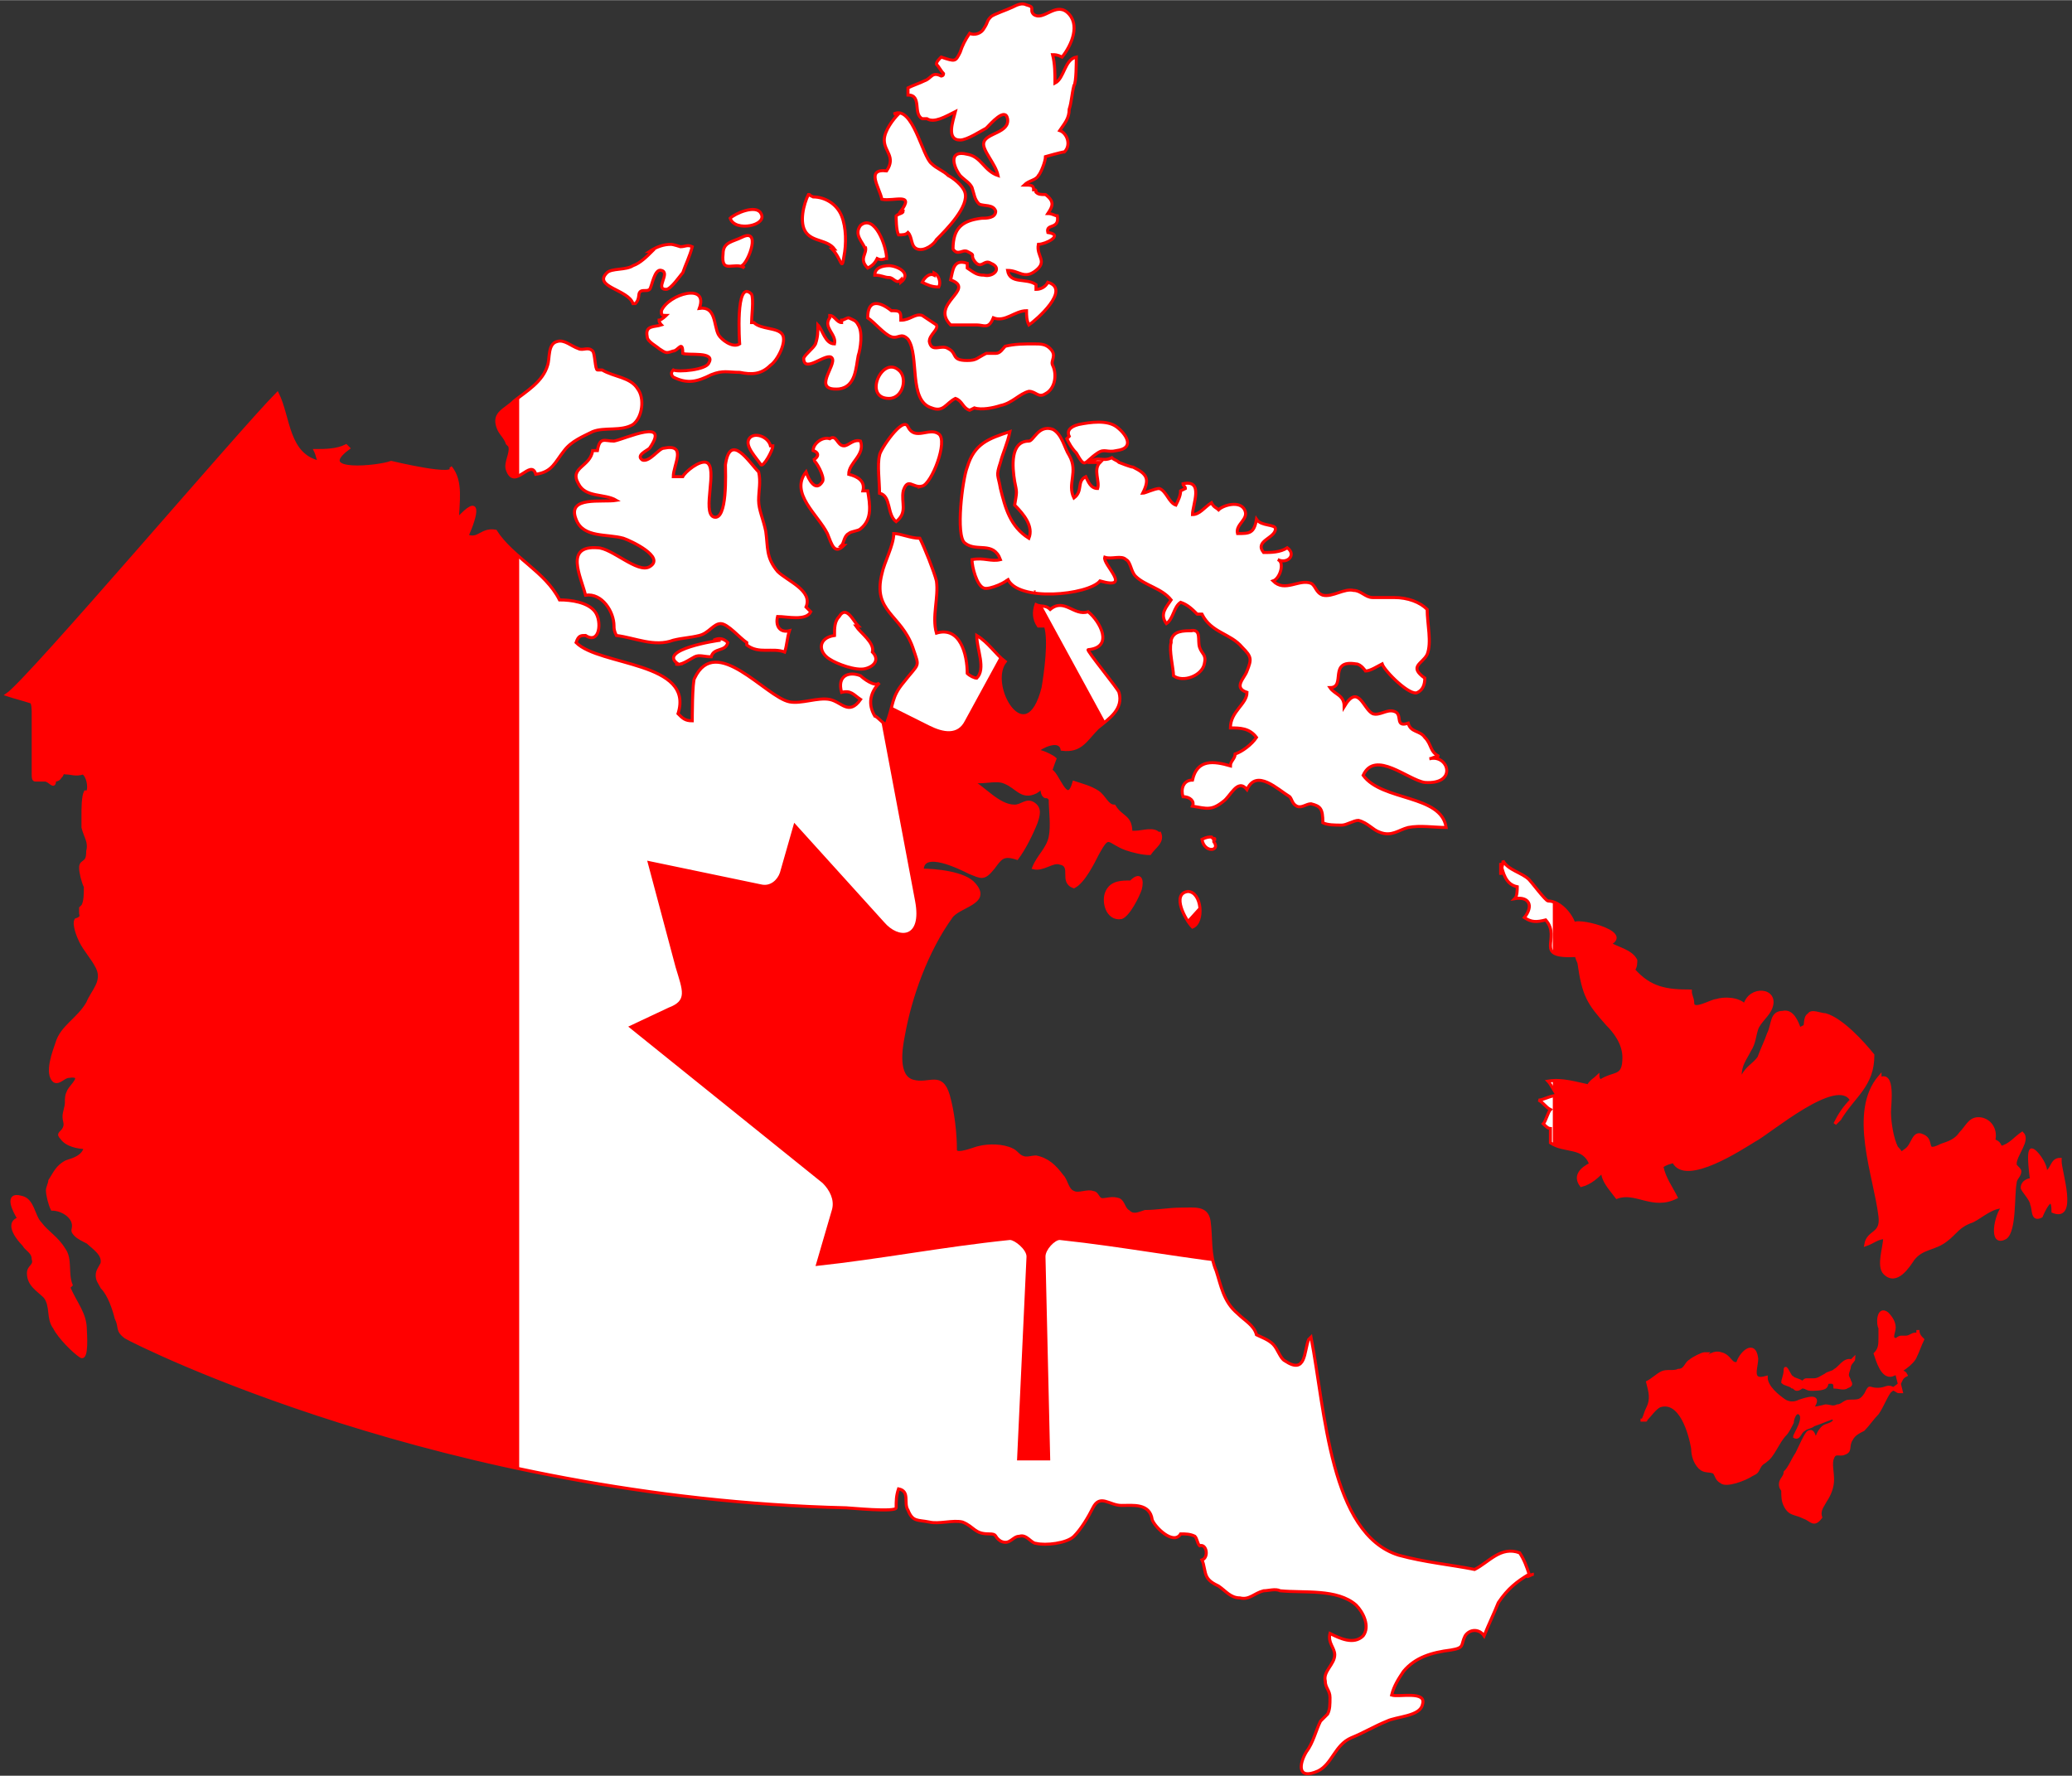<?xml version="1.0" encoding="UTF-8"?>
<!DOCTYPE svg PUBLIC "-//W3C//DTD SVG 1.1//EN" "http://www.w3.org/Graphics/SVG/1.1/DTD/svg11.dtd">
<!-- Creator: CorelDRAW X6 -->
<svg xmlns="http://www.w3.org/2000/svg" xml:space="preserve" width="875px" height="750px" version="1.1" style="shape-rendering:geometricPrecision; text-rendering:geometricPrecision; image-rendering:optimizeQuality; fill-rule:evenodd; clip-rule:evenodd"
viewBox="0 0 874 749"
 xmlns:xlink="http://www.w3.org/1999/xlink">
 <rect x="0" y="0" width="874" height="749" fill="#333333" stroke="none"/>
 <defs>
  <style type="text/css">
   <![CDATA[
    .str0 {stroke:red;stroke-width:1.281}
    .fil2 {fill:none;fill-rule:nonzero}
    .fil0 {fill:red;fill-rule:nonzero}
    .fil1 {fill:white;fill-rule:nonzero}
   ]]>
  </style>
   <clipPath id="id0" style="clip-rule:nonzero">
    <path d="M802 587c-2,0 -1,0 -3,-1 -3,-2 -3,0 -7,0 -4,0 -3,-2 -5,2 -2,3 -3,3 -7,3 -2,0 -3,2 -5,2 -2,1 -3,0 -5,0 0,0 -7,2 -5,0 3,-5 -3,-3 -6,-2 -2,1 -4,1 -6,0 -3,-2 -8,-6 -8,-10 -7,2 -4,-4 -4,-8 -1,-8 -7,-2 -8,2 -3,1 -3,-3 -7,-4 -3,-1 -5,1 -7,2 0,-1 1,-2 1,-2 0,0 -1,0 -1,0 -1,0 -5,2 -6,3 -2,1 -2,4 -5,4 -2,1 -5,0 -7,1 -2,1 -4,3 -6,4 1,4 2,7 0,11 -1,2 -1,3 -2,5 0,0 -1,0 -1,0 1,0 3,0 2,0 2,-2 4,-5 6,-6 9,-3 13,12 14,18 0,3 1,6 3,8 2,2 4,1 6,2 1,1 1,3 3,4 2,2 10,-1 13,-3 2,-1 2,-1 3,-3 1,-2 2,-2 3,-3 3,-2 5,-8 8,-11 1,-1 2,-3 3,-5 0,-1 1,-5 3,-4 3,2 -2,9 -2,10 2,1 2,-2 4,-3 1,-1 3,-1 4,-2 3,-1 5,-2 8,-3 0,0 1,1 1,1 -1,2 -4,2 -5,3 -2,2 -2,3 -3,5 -1,-1 -1,-4 -3,-3 -1,0 -4,7 -5,9 -2,3 -3,6 -5,8 0,2 -2,3 -2,5 0,2 1,2 1,3 0,2 0,4 1,6 2,4 4,3 8,5 3,1 4,4 7,0 -1,-3 1,-5 2,-7 2,-3 3,-6 3,-9 0,-3 -1,-7 0,-9 1,-3 3,-1 5,-2 3,-1 1,-3 3,-6 1,-2 3,-3 5,-4 2,-2 4,-5 6,-7 2,-3 3,-6 5,-9 1,-1 3,-2 4,-3 1,-2 1,-3 3,-4 -1,-2 -2,-1 -4,-1zm-26 -115c6,-10 14,-14 14,-27 -4,-5 -13,-15 -20,-17 -2,0 -6,-2 -7,0 -2,1 -1,5 -2,5 0,0 -2,1 -2,1 -1,-3 -3,-8 -7,-7 -5,0 -4,5 -6,9 -1,3 -3,7 -4,10 -2,3 -5,4 -7,8 0,0 -1,0 -1,0 0,-5 2,-7 4,-11 2,-3 2,-6 3,-9 1,-3 5,-6 6,-9 3,-8 -9,-9 -11,-1 -3,-3 -9,-3 -12,-2 -2,0 -10,5 -10,1 0,-2 -1,-3 -1,-5 -10,0 -17,-1 -24,-9 1,-1 1,-3 1,-4 -2,-4 -8,-5 -11,-7 10,-5 -16,-11 -15,-8 -1,-4 -6,-10 -11,-10 -1,0 -7,-8 -8,-9 -3,-3 -9,-4 -11,-8 0,2 -1,4 -1,6 0,-2 0,-3 0,-5 1,4 2,9 7,10 0,1 0,4 -1,5 6,-1 8,3 4,8 3,2 5,2 9,1 7,8 -6,16 13,15 0,1 1,3 1,3 2,14 4,17 12,26 3,3 7,8 7,14 0,9 -4,6 -10,10 -1,-1 -1,-2 -1,-2 -1,1 -3,2 -4,4 -5,-1 -11,-3 -17,-2 1,1 3,5 4,6 -3,0 -6,2 -8,2 2,1 3,3 5,4 -1,1 -2,5 -3,6 1,1 2,2 3,2 0,2 0,4 0,6 6,4 14,1 17,9 -4,2 -7,5 -4,9 4,-1 7,-4 9,-6 0,4 3,7 6,11 8,-3 15,5 25,0 -2,-4 -5,-8 -6,-13 1,-1 4,-2 5,-2 5,10 29,-6 34,-9 6,-3 35,-28 41,-17 -3,3 -5,6 -7,10zm-224 93c0,0 0,0 0,0 -2,5 -1,15 -10,9 -2,-1 -3,-5 -5,-7 -2,-2 -5,-3 -7,-4 -1,-4 -5,-6 -8,-9 -6,-5 -7,-12 -9,-18 -3,-7 -2,-14 -3,-21 -1,-6 -6,-5 -12,-5 -5,0 -10,1 -15,1 -3,1 -5,2 -7,0 -2,-1 -2,-4 -4,-5 -3,-1 -5,0 -7,0 -2,0 -2,-3 -4,-3 -2,-1 -6,1 -8,0 -3,-1 -3,-5 -5,-7 -3,-4 -6,-7 -11,-8 -2,0 -4,1 -6,0 -2,-1 -2,-2 -4,-3 -4,-2 -10,-2 -14,-1 -1,0 -10,4 -10,1 0,-7 -1,-16 -3,-23 -3,-10 -8,-4 -15,-6 -7,-2 -5,-14 -4,-19 3,-17 10,-36 20,-50 3,-5 17,-6 10,-14 -4,-5 -17,-6 -22,-6 0,-9 16,-1 20,1 5,2 6,3 10,-2 3,-4 4,-6 10,-4 3,-4 6,-10 8,-15 1,-3 2,-6 -1,-8 -3,-2 -5,1 -8,1 -7,0 -13,-8 -19,-11 4,2 11,-1 15,1 5,2 7,7 13,4 5,-3 6,-9 8,-14 -1,-1 -7,-4 -8,-3 2,-2 10,-6 11,-1 8,1 10,-4 15,-9 5,-4 11,-8 9,-15 0,-1 -14,-18 -13,-18 11,-1 5,-12 0,-16 -6,2 -10,-6 -16,-1 -2,-2 -4,-1 -6,-2 -1,3 -1,6 1,9 1,0 2,0 3,0 2,6 0,20 -1,26 -7,28 -24,-1 -16,-11 -4,-3 -7,-8 -12,-11 0,6 4,14 0,18 -1,0 -3,-1 -4,-2 0,-8 -3,-20 -13,-17 -2,-7 1,-15 0,-22 -1,-4 -5,-14 -7,-18 -4,0 -8,-2 -11,-2 0,5 -4,12 -5,17 -4,16 8,17 13,31 3,9 3,6 -4,15 -5,6 -4,9 -7,17 0,2 -4,-3 -5,-3 -3,-5 -2,-10 2,-14 -2,2 -7,-2 -8,-3 -5,-2 -10,0 -8,7 4,-1 5,1 8,3 -5,7 -8,1 -13,0 -5,-1 -12,2 -17,1 -10,-2 -31,-29 -40,-10 -1,1 -1,18 -1,18 -3,0 -4,-1 -6,-3 7,-22 -33,-20 -43,-30 1,-3 2,-3 4,-3 6,4 7,-6 4,-10 -3,-4 -10,-5 -15,-5 -6,-12 -20,-18 -27,-29 -6,-1 -7,4 -12,2 4,-9 6,-18 -4,-7 0,-7 2,-16 -3,-22 4,5 -25,-2 -25,-2 -5,2 -33,5 -18,-6 0,0 -1,-1 -1,-1 -4,2 -9,2 -13,2 1,2 1,4 2,5 -14,-3 -13,-19 -18,-29 -15,15 -105,121 -114,127 3,1 7,2 10,3 1,0 1,4 1,4 0,6 0,12 0,18 0,3 0,6 0,8 0,2 0,3 1,3 1,0 2,0 4,0 2,0 4,4 4,0 2,0 2,-1 3,-2 1,-2 0,-1 2,-1 2,0 4,1 7,0 2,1 3,6 2,8 0,0 0,0 -1,0 -1,2 -1,7 -1,10 0,1 0,3 0,5 1,4 3,6 2,10 0,1 0,3 -1,4 -1,1 -2,1 -2,3 0,2 1,6 2,8 0,3 0,6 -1,8 0,0 -1,1 -1,1 0,1 0,1 0,2 0,1 1,2 -2,3 -1,2 1,7 2,9 2,4 5,7 7,11 3,6 -2,10 -4,15 -4,7 -11,10 -13,17 -1,3 -5,13 -1,16 2,1 4,-2 6,-2 7,-1 1,4 0,6 -1,2 -1,3 -1,5 0,2 -1,4 -1,6 0,2 1,3 0,5 -1,2 -3,2 -1,4 2,3 7,4 10,4 -1,4 -5,5 -8,6 -4,2 -5,5 -7,8 0,1 -1,3 -1,4 0,2 1,6 2,8 4,0 9,3 9,7 0,2 -1,2 1,4 1,1 3,2 5,3 2,2 7,5 6,9 -1,2 -2,3 -2,5 0,2 1,3 2,5 3,3 5,9 6,13 2,4 0,5 4,8 5,3 135,68 304,72 1,0 21,2 21,0 0,-3 0,-5 1,-8 5,1 2,6 4,9 2,5 4,4 9,5 4,1 10,-1 14,0 5,2 5,5 11,5 4,0 2,1 5,3 4,2 5,-2 8,-2 3,-1 5,3 7,3 4,1 13,0 16,-3 3,-3 6,-8 8,-12 3,-6 7,-1 12,-1 5,0 12,-1 13,6 1,3 9,11 12,6 2,0 4,0 6,1 1,1 1,3 2,4 3,-1 4,5 1,6 1,2 1,5 2,7 1,2 3,3 5,4 3,2 5,5 9,5 4,1 6,-2 10,-3 2,0 5,-1 7,0 10,1 24,-1 32,6 3,3 6,9 3,13 -4,4 -10,1 -14,-1 -1,4 2,6 2,9 0,4 -5,7 -4,11 0,3 2,4 2,7 0,3 0,5 -1,7 -1,1 -2,2 -3,3 -2,4 -3,9 -6,13 -3,5 -4,12 5,8 6,-3 7,-11 14,-14 5,-2 10,-5 15,-7 4,-2 14,-2 15,-7 2,-6 -10,-3 -13,-4 1,-4 3,-7 5,-10 5,-6 12,-8 20,-9 6,-1 4,-2 6,-6 2,-3 6,-3 8,0 2,-5 4,-9 6,-14 4,-6 8,-9 13,-12 -1,-3 -2,-6 -4,-9 -8,-3 -13,4 -19,7 -10,-2 -21,-3 -32,-6 -29,-9 -31,-61 -37,-92zm92 100c1,0 2,-1 3,-1 -1,0 -2,1 -3,1zm109 -85l0 0c0,0 0,0 0,0 0,0 0,0 0,0l0 0zm28 -6l0 0c-3,-1 -5,3 -7,4 -1,1 -3,1 -4,2 -2,1 -3,2 -5,2 -1,0 -2,0 -3,0 -1,0 -1,1 -2,1 -1,-1 -3,-1 -4,-2 -1,0 -3,-6 -3,-3 0,2 -1,4 -1,5 1,1 3,1 4,2 1,0 1,1 2,1 1,0 2,-1 2,-1 2,0 2,1 4,1 1,0 5,0 6,-1 1,-1 0,-2 2,-2 1,0 2,0 2,2 1,0 4,1 5,0 3,-1 1,-2 1,-3 -1,-2 -1,-2 0,-5 0,-2 2,-3 2,-4zm28 -11l0 0c-2,-1 -3,1 -5,1 -1,0 -2,0 -2,0 -1,0 -2,1 -2,1 -3,0 -1,-3 -1,-5 0,-2 -1,-4 -3,-6 -4,-3 -4,5 -3,6 0,1 0,3 0,4 0,3 0,5 -2,7 1,3 3,10 7,9 3,-1 9,-5 10,-8 1,-2 2,-5 3,-7 -1,-1 -2,-2 -2,-4zm41 -72l0 0c0,-4 6,-10 3,-13 -3,2 -5,5 -9,6 -1,-2 -1,-2 -3,-3 1,-4 -1,-8 -5,-9 -5,-1 -6,3 -9,6 -2,3 -5,4 -8,5 -8,4 -3,-2 -8,-4 -4,-2 -4,4 -7,6 -3,2 -1,2 -4,-1 -2,-4 -3,-11 -3,-15 0,-3 2,-17 -4,-14l0 -1c-13,15 -2,42 0,59 1,8 -5,6 -6,12 3,-1 5,-3 8,-3 0,4 -3,12 0,15 5,5 10,-3 12,-6 4,-5 9,-4 14,-8 4,-3 5,-6 11,-8 4,-2 8,-6 13,-6 -3,3 -6,17 1,13 4,-3 3,-18 4,-23 0,-2 2,-3 2,-5 0,-1 -3,-3 -3,-4zm19 -2l0 0c-4,0 -3,5 -7,6 3,-1 -3,-10 -5,-10 -2,0 0,13 0,13 0,-1 -4,0 -4,3 0,1 4,5 4,7 1,2 0,7 4,5 0,0 5,-12 5,-2 10,4 3,-17 3,-21zm-839 53l0 0c-2,-5 0,-11 -3,-15 -3,-5 -7,-7 -10,-11 -3,-3 -3,-10 -8,-11 -7,-2 -3,6 -1,9 -6,2 0,9 2,11 1,2 4,3 4,6 1,3 -2,3 -2,6 0,5 4,7 7,10 3,4 1,9 4,13 2,4 8,10 11,12 3,2 2,-10 2,-11 0,-7 -4,-11 -7,-18zm471 -336l0 0c0,0 0,0 0,0 0,0 0,0 0,0zm-37 -11l0 0c-3,3 0,8 -1,11 -3,0 -4,-3 -5,-5 -4,2 -1,6 -5,9 -3,-6 2,-11 -2,-18 -2,-3 -3,-9 -7,-11 -6,-2 -8,5 -10,5 -8,0 -7,11 -6,17 1,5 1,4 0,10 4,4 8,9 6,14 -8,-5 -10,-13 -12,-21 -1,-6 -2,-5 0,-11 1,-4 3,-8 4,-13 -9,3 -15,5 -18,15 -2,5 -5,29 -1,32 5,4 12,-1 15,7 -4,1 -7,-1 -12,0 0,3 2,11 5,12 2,1 11,-3 10,-4 4,10 34,7 39,1 14,4 1,-7 2,-10 3,1 7,-1 9,1 2,1 2,5 4,7 4,4 11,5 15,10 -2,3 -5,6 -2,10 3,-2 3,-7 6,-9 3,1 5,3 7,5 1,0 2,0 2,0 4,8 12,8 17,14 4,4 4,5 2,10 -1,3 -6,7 0,9 0,5 -7,8 -7,15 4,0 8,0 11,4 -2,3 -6,6 -9,7 0,2 -2,3 -2,5 -7,-2 -14,-3 -16,6 -4,0 -5,4 -4,7 3,0 5,2 4,4 6,1 8,2 13,-2 3,-2 6,-10 10,-5 4,-9 13,0 18,3 1,1 1,3 3,4 2,1 4,-1 6,-1 4,1 5,2 5,8 2,1 5,1 8,1 2,0 5,-2 7,-2 4,1 6,4 9,5 5,2 8,-1 12,-2 5,-1 11,0 16,0 -2,-14 -27,-11 -35,-22 5,-11 19,2 26,3 14,1 10,-12 2,-10 1,0 2,-1 4,-1 -4,-2 -3,-5 -6,-8 -2,-3 -6,-2 -7,-6 -6,2 -2,-4 -6,-5 -3,-1 -6,2 -9,1 -4,-2 -6,-13 -12,-3 0,-5 -4,-5 -6,-8 7,0 -1,-12 11,-10 2,0 4,3 4,3 2,0 5,-2 7,-3 1,3 12,14 15,12 2,-1 3,-3 3,-6 -7,-5 -1,-6 1,-10 2,-5 0,-13 0,-19 -3,-3 -8,-5 -14,-5 -3,0 -6,0 -9,0 -3,0 -5,-3 -8,-3 -4,-1 -9,3 -13,2 -3,-1 -3,-4 -5,-5 -5,-2 -11,4 -16,-1 3,-1 5,-8 2,-9 4,2 8,-2 4,-5 -3,2 -7,2 -10,2 -4,-5 5,-6 5,-10 0,-2 -6,-1 -8,-4 -1,6 -3,6 -8,6 -1,-4 5,-6 3,-10 -2,-4 -9,-2 -11,0 -1,-1 -2,-1 -3,-3 -3,2 -5,5 -8,5 0,-4 5,-15 -4,-13 0,1 1,1 1,2 0,0 -2,1 -2,1 0,2 -1,4 -2,6 -3,-1 -4,-6 -7,-7 -2,0 -6,2 -7,2 3,-6 2,-8 -4,-11 -1,0 -6,-2 -6,-2 -1,-1 -2,-1 -3,-2 -4,2 -6,-1 -9,2zm-124 61l0 0c3,-7 -8,-11 -12,-15 -5,-6 -4,-10 -5,-17 -1,-5 -3,-9 -3,-13 0,-4 1,-8 0,-12 -4,-4 -12,-17 -14,-3 0,3 1,24 -5,22 -5,-2 2,-21 -3,-23 -3,-1 -9,4 -10,6 -1,0 -3,0 -4,0 0,0 0,0 0,0 0,-5 6,-14 -4,-12 -2,0 -6,6 -9,5 -3,-2 2,-4 3,-5 9,-13 -10,-4 -15,-3 -4,0 -6,-2 -7,4 -1,0 -1,0 -2,0 -1,7 -10,7 -6,14 3,6 11,4 16,7 -6,1 -21,-2 -17,8 3,8 13,6 20,8 3,1 18,8 11,12 -5,3 -16,-8 -22,-8 -14,-1 -7,12 -5,20 7,-1 12,7 12,13 0,1 0,2 1,4 8,1 16,5 24,2 4,-1 7,-1 11,-2 4,-1 6,-5 9,-5 3,0 8,6 11,8 0,0 0,1 0,1 5,4 11,1 16,3 1,-3 1,-6 2,-9 -4,1 -6,-2 -5,-6 4,0 12,2 14,-2zm-125 -68l0 0c1,3 -2,7 -1,10 3,9 10,-5 12,2 7,-1 8,-5 12,-10 3,-4 8,-6 12,-8 5,-2 12,0 17,-3 4,-3 5,-11 2,-15 -3,-5 -10,-5 -15,-8 -1,0 -1,0 -2,0 -1,0 -1,-7 -2,-8 -2,-2 -4,0 -6,-1 -3,-1 -6,-4 -9,-3 -4,1 -3,7 -4,10 -2,7 -9,11 -14,15 -4,4 -9,5 -7,11 1,3 3,4 4,7zm147 76l0 0c-2,-2 -5,-9 -8,-4 -2,2 -2,5 -2,8 -7,1 -7,7 -2,10 3,2 11,5 15,4 4,-1 6,-4 3,-7 1,-4 -5,-8 -7,-11zm-77 16l0 0c2,1 6,-2 8,-3 2,-1 4,0 7,0 1,-4 6,-2 7,-6 -2,-2 -4,-2 -6,-1l3 0c-1,0 -27,4 -18,10zm70 -50l0 0c1,-1 1,-4 3,-5 1,-1 4,-1 5,-2 5,-4 4,-10 3,-16 -1,0 -1,0 -2,0 1,-4 -2,-6 -6,-7 0,-5 7,-8 5,-14 -3,-1 -5,2 -7,2 -3,0 -3,-5 -6,-3 -3,-1 -7,2 -7,5 3,1 2,3 0,4 1,0 5,7 4,9 -3,5 -6,-1 -7,-4 -7,9 5,18 9,26 2,5 3,9 7,5zm-30 -42l0 0c-1,-4 -7,-6 -9,-3 -2,3 3,8 5,11 1,1 5,-6 5,-8zm64 17l0 0c4,-1 11,-19 7,-22 -4,-3 -10,3 -13,-3 -2,-5 -12,10 -12,12 -1,4 0,11 0,16 5,1 3,9 7,12 5,-4 2,-8 3,-13 2,-6 4,-1 8,-2zm2 -155l0 0c3,2 8,-1 12,-3 -1,4 -4,12 2,12 3,0 9,-4 11,-5 2,-2 8,-9 9,-4 1,6 -9,6 -10,10 -1,3 5,9 6,14 -6,-2 -7,-8 -13,-9 -8,-2 -6,5 -3,9 2,2 4,3 5,5 1,3 1,5 3,7 2,1 6,0 7,3 0,3 -4,3 -6,3 -8,1 -12,4 -12,13 2,3 4,0 6,1 4,2 1,1 3,4 3,4 4,-1 7,1 5,2 1,6 -3,5 -3,0 -4,-1 -7,-3 0,-1 0,-1 0,-2 -6,-2 -6,3 -7,7 11,4 -9,10 0,19 4,0 8,0 11,0 3,0 5,2 7,-3 5,2 9,-3 14,-3 0,2 0,4 1,6 3,-2 18,-15 8,-18 -1,2 -3,3 -5,3 0,-1 0,-1 0,-2 -4,-3 -11,0 -12,-6 5,0 7,4 12,0 5,-4 0,-6 1,-11 3,0 11,-4 4,-5 -1,-4 5,-1 4,-7 -1,0 -2,-1 -4,-1 2,-3 3,-5 -1,-8 -2,0 -3,0 -4,-1 0,-1 0,-1 -1,-1 0,-2 -1,-2 -4,-2 2,-2 5,-2 6,-4 1,-1 3,-6 3,-8 0,0 7,-2 8,-2 3,-3 1,-8 -2,-9 2,-3 4,-5 4,-9 1,-3 1,-6 2,-10 0,0 0,0 0,0 1,-1 1,-10 1,-12 -5,1 -5,9 -9,11 0,-4 0,-8 -1,-12 1,0 2,0 4,1 4,-5 8,-14 2,-19 -5,-4 -10,4 -14,1 -2,-2 1,-3 -3,-4 -2,-1 -4,0 -6,1 -2,1 -8,3 -9,4 -2,2 -1,2 -3,5 -1,2 -4,3 -6,2 -2,3 -3,5 -4,8 -2,4 -2,4 -8,2 -1,1 -2,2 -2,3 1,1 2,3 3,4 0,1 -1,1 -1,1 -4,-2 -4,1 -7,2 -2,1 -5,2 -7,3 0,1 0,2 0,3 6,0 2,8 6,10zm-10 39l0 0c0,1 -2,1 -3,2 0,1 0,6 1,8 2,0 3,0 4,-1 2,2 1,6 4,7 3,1 7,-2 8,-4 4,-4 14,-14 12,-20 -1,-3 -5,-6 -7,-7 -2,-2 -5,-3 -7,-5 -4,-3 -8,-25 -16,-21l2 0c-2,2 -6,7 -6,11 0,5 5,7 1,13 -9,-1 -3,7 -2,12 5,1 14,-3 8,5zm30 83l0 0c3,1 8,0 11,-1 5,-1 8,-5 12,-6 3,0 4,3 7,1 4,-2 5,-8 3,-12 -1,-2 2,-4 -1,-7 -2,-2 -4,-2 -7,-2 -4,0 -8,0 -12,1 -1,1 -2,3 -4,3 -1,0 -3,0 -4,0 -4,2 -4,3 -8,3 -7,0 -4,-3 -8,-5 -3,-2 -7,2 -8,-3 0,-3 4,-5 3,-7 0,0 -6,-4 -6,-4 -3,-1 -5,2 -9,2 0,-3 0,-4 -3,-4l-1 0c-5,-4 -10,-5 -10,3 3,2 7,7 10,8 3,1 4,-2 7,1 5,7 0,26 10,29 5,2 6,-2 10,-4 3,1 3,4 6,5zm-143 -44l0 0c2,-2 1,-4 2,-5 1,-1 3,0 4,-1 1,-1 2,-9 5,-8 4,1 -3,8 2,8 2,0 6,-6 7,-7 1,-3 3,-7 4,-11 -2,-1 -3,0 -5,0 0,0 -3,-1 -4,-1 -3,0 -6,1 -9,3l1 0c-2,2 -5,5 -8,6 -3,2 -9,1 -11,3 -6,6 9,7 11,13zm11 4l0 0c0,1 1,1 2,1 0,0 -2,2 -3,2 0,1 1,2 1,2 -3,1 -7,0 -6,5 0,2 4,4 5,5 3,2 3,2 6,1 2,0 4,-5 4,1 2,1 14,-1 11,4 -1,3 -13,4 -15,3 -1,1 -1,2 0,3 6,3 10,2 16,-1 5,-2 7,-1 12,-1 5,1 9,1 13,-3 3,-2 7,-10 5,-13 -2,-3 -9,-2 -12,-5 0,0 -1,0 -1,0 0,-2 1,-10 0,-12 -7,-7 -5,21 -5,21 -3,2 -8,-2 -9,-4 -2,-4 -1,-12 -8,-11 4,-11 -13,-6 -16,1zm34 -20l0 0c3,-2 8,-16 0,-12l0 0c-4,2 -8,2 -8,7 -1,9 5,3 9,6zm8 -22l0 0c-2,-4 -11,0 -13,2 2,6 16,3 13,-2zm129 95l0 0c1,2 2,4 4,6 4,7 3,4 9,0 3,-2 4,0 8,-1 8,-1 4,-7 0,-10 -4,-3 -11,-2 -16,-1 -4,1 -5,3 -4,5zm-99 -80l0 0c4,4 4,10 5,3 1,-5 1,-12 -1,-17 -2,-5 -7,-8 -12,-8l-2 -1c0,0 1,0 0,0 -2,4 -4,12 -1,16 3,4 9,3 12,7zm14 -1l0 0c1,3 -3,5 1,9 2,-1 3,-2 4,-4 2,1 3,0 4,0 0,-5 -5,-19 -11,-14l0 0c-3,4 1,7 2,10zm15 15l0 0c5,-4 -2,-7 -5,-7 -3,0 -6,1 -6,4 3,0 4,1 6,1 2,0 3,3 5,1zm14 -4l0 0 0 1c-2,-1 -4,1 -5,3 2,1 4,2 7,2 1,-2 0,-5 -2,-6zm-39 21l0 0c-2,0 -3,-3 -5,-3l0 1c-3,4 3,7 2,11 -4,0 -5,-6 -7,-8 0,3 0,5 -1,8 -1,2 -4,4 -5,6 0,7 10,-3 12,0 2,3 -9,14 3,13 7,-1 7,-9 8,-14 1,-3 2,-10 0,-13 -1,-2 -2,-2 -4,-3 -1,0 -2,1 -3,1zm20 32l0 0c6,0 8,-9 4,-12 -7,-6 -15,12 -4,12zm119 103l0 0c-1,3 1,11 1,14 4,3 12,0 13,-5 1,-4 -1,-4 -2,-7 -1,-3 1,-8 -4,-7l1 0c-4,0 -8,0 -9,4zm-5 81l0 0c-2,-3 -7,-1 -10,-1 -1,0 -1,0 -2,0 0,-7 -4,-6 -7,-11 -3,0 -4,-4 -7,-6 -3,-2 -7,-3 -10,-4 -3,11 -7,-5 -10,-5 -3,0 -5,10 -2,11 1,0 1,0 2,1 0,5 1,11 0,16 -1,5 -5,8 -7,13 4,1 8,-3 11,-2 6,1 0,8 6,10 4,-2 8,-10 10,-14 5,-9 4,-5 12,-2 3,1 7,2 10,2 2,-3 6,-5 4,-9zm-22 24l0 0c-2,4 0,12 6,11 3,-1 7,-9 8,-12 1,-4 0,-7 -4,-3l0 0c-4,0 -8,0 -10,4zm34 0l0 0c-7,1 -1,12 2,15 5,-2 4,-15 -2,-15zm11 -22l0 0c0,0 -1,-1 -1,-1l0 0c-1,0 -2,0 -4,1 1,6 8,5 5,1 0,0 0,-1 0,-1l1 0c0,0 -1,0 -1,-1z"/>
   </clipPath>
 </defs>
 <g id="Layer_x0020_1">
  <g>
  </g>
  <g style="clip-path:url(#id0)">
   <g>
    <g id="_396255912">
     <g>
      <polygon class="fil0" points="1,851 874,851 874,1 1,1 "/>
      <polygon class="fil1" points="219,1 655,1 655,851 219,851 "/>
     </g>
     <path class="fil0" d="M437 249l-30 55c-3,6 -9,5 -15,2l-22 -11 16 85c3,16 -7,16 -13,9l-38 -42 -6 21c-1,3 -4,6 -8,5l-48 -10 12 45c3,10 5,14 -3,17l-17 8 82 66c3,3 5,7 4,11l-7 24c28,-3 53,-8 82,-11 2,0 7,4 7,7l-4 86 14 0 -2 -86c0,-3 4,-7 6,-7 28,3 53,8 82,11l-7 -24c-1,-4 0,-9 4,-11l82 -66 -17 -8c-7,-3 -5,-7 -3,-17l12 -45 -48 10c-5,1 -8,-2 -8,-5l-6 -21 -38 42c-5,7 -16,7 -13,-9l16 -85 -22 11c-6,3 -12,4 -15,-2l-30 -55z"/>
    </g>
   </g>
  </g>
  <path class="fil2 str0" d="M802 587c-2,0 -1,0 -3,-1 -3,-2 -3,0 -7,0 -4,0 -3,-2 -5,2 -2,3 -3,3 -7,3 -2,0 -3,2 -5,2 -2,1 -3,0 -5,0 0,0 -7,2 -5,0 3,-5 -3,-3 -6,-2 -2,1 -4,1 -6,0 -3,-2 -8,-6 -8,-10 -7,2 -4,-4 -4,-8 -1,-8 -7,-2 -8,2 -3,1 -3,-3 -7,-4 -3,-1 -5,1 -7,2 0,-1 1,-2 1,-2 0,0 -1,0 -1,0 -1,0 -5,2 -6,3 -2,1 -2,4 -5,4 -2,1 -5,0 -7,1 -2,1 -4,3 -6,4 1,4 2,7 0,11 -1,2 -1,3 -2,5 0,0 -1,0 -1,0 1,0 3,0 2,0 2,-2 4,-5 6,-6 9,-3 13,12 14,18 0,3 1,6 3,8 2,2 4,1 6,2 1,1 1,3 3,4 2,2 10,-1 13,-3 2,-1 2,-1 3,-3 1,-2 2,-2 3,-3 3,-2 5,-8 8,-11 1,-1 2,-3 3,-5 0,-1 1,-5 3,-4 3,2 -2,9 -2,10 2,1 2,-2 4,-3 1,-1 3,-1 4,-2 3,-1 5,-2 8,-3 0,0 1,1 1,1 -1,2 -4,2 -5,3 -2,2 -2,3 -3,5 -1,-1 -1,-4 -3,-3 -1,0 -4,7 -5,9 -2,3 -3,6 -5,8 0,2 -2,3 -2,5 0,2 1,2 1,3 0,2 0,4 1,6 2,4 4,3 8,5 3,1 4,4 7,0 -1,-3 1,-5 2,-7 2,-3 3,-6 3,-9 0,-3 -1,-7 0,-9 1,-3 3,-1 5,-2 3,-1 1,-3 3,-6 1,-2 3,-3 5,-4 2,-2 4,-5 6,-7 2,-3 3,-6 5,-9 1,-1 3,-2 4,-3 1,-2 1,-3 3,-4 -1,-2 -2,-1 -4,-1zm-26 -115c6,-10 14,-14 14,-27 -4,-5 -13,-15 -20,-17 -2,0 -6,-2 -7,0 -2,1 -1,5 -2,5 0,0 -2,1 -2,1 -1,-3 -3,-8 -7,-7 -5,0 -4,5 -6,9 -1,3 -3,7 -4,10 -2,3 -5,4 -7,8 0,0 -1,0 -1,0 0,-5 2,-7 4,-11 2,-3 2,-6 3,-9 1,-3 5,-6 6,-9 3,-8 -9,-9 -11,-1 -3,-3 -9,-3 -12,-2 -2,0 -10,5 -10,1 0,-2 -1,-3 -1,-5 -10,0 -17,-1 -24,-9 1,-1 1,-3 1,-4 -2,-4 -8,-5 -11,-7 10,-5 -16,-11 -15,-8 -1,-4 -6,-10 -11,-10 -1,0 -7,-8 -8,-9 -3,-3 -9,-4 -11,-8 0,2 -1,4 -1,6 0,-2 0,-3 0,-5 1,4 2,9 7,10 0,1 0,4 -1,5 6,-1 8,3 4,8 3,2 5,2 9,1 7,8 -6,16 13,15 0,1 1,3 1,3 2,14 4,17 12,26 3,3 7,8 7,14 0,9 -4,6 -10,10 -1,-1 -1,-2 -1,-2 -1,1 -3,2 -4,4 -5,-1 -11,-3 -17,-2 1,1 3,5 4,6 -3,0 -6,2 -8,2 2,1 3,3 5,4 -1,1 -2,5 -3,6 1,1 2,2 3,2 0,2 0,4 0,6 6,4 14,1 17,9 -4,2 -7,5 -4,9 4,-1 7,-4 9,-6 0,4 3,7 6,11 8,-3 15,5 25,0 -2,-4 -5,-8 -6,-13 1,-1 4,-2 5,-2 5,10 29,-6 34,-9 6,-3 35,-28 41,-17 -3,3 -5,6 -7,10zm-224 93c0,0 0,0 0,0 -2,5 -1,15 -10,9 -2,-1 -3,-5 -5,-7 -2,-2 -5,-3 -7,-4 -1,-4 -5,-6 -8,-9 -6,-5 -7,-12 -9,-18 -3,-7 -2,-14 -3,-21 -1,-6 -6,-5 -12,-5 -5,0 -10,1 -15,1 -3,1 -5,2 -7,0 -2,-1 -2,-4 -4,-5 -3,-1 -5,0 -7,0 -2,0 -2,-3 -4,-3 -2,-1 -6,1 -8,0 -3,-1 -3,-5 -5,-7 -3,-4 -6,-7 -11,-8 -2,0 -4,1 -6,0 -2,-1 -2,-2 -4,-3 -4,-2 -10,-2 -14,-1 -1,0 -10,4 -10,1 0,-7 -1,-16 -3,-23 -3,-10 -8,-4 -15,-6 -7,-2 -5,-14 -4,-19 3,-17 10,-36 20,-50 3,-5 17,-6 10,-14 -4,-5 -17,-6 -22,-6 0,-9 16,-1 20,1 5,2 6,3 10,-2 3,-4 4,-6 10,-4 3,-4 6,-10 8,-15 1,-3 2,-6 -1,-8 -3,-2 -5,1 -8,1 -7,0 -13,-8 -19,-11 4,2 11,-1 15,1 5,2 7,7 13,4 5,-3 6,-9 8,-14 -1,-1 -7,-4 -8,-3 2,-2 10,-6 11,-1 8,1 10,-4 15,-9 5,-4 11,-8 9,-15 0,-1 -14,-18 -13,-18 11,-1 5,-12 0,-16 -6,2 -10,-6 -16,-1 -2,-2 -4,-1 -6,-2 -1,3 -1,6 1,9 1,0 2,0 3,0 2,6 0,20 -1,26 -7,28 -24,-1 -16,-11 -4,-3 -7,-8 -12,-11 0,6 4,14 0,18 -1,0 -3,-1 -4,-2 0,-8 -3,-20 -13,-17 -2,-7 1,-15 0,-22 -1,-4 -5,-14 -7,-18 -4,0 -8,-2 -11,-2 0,5 -4,12 -5,17 -4,16 8,17 13,31 3,9 3,6 -4,15 -5,6 -4,9 -7,17 0,2 -4,-3 -5,-3 -3,-5 -2,-10 2,-14 -2,2 -7,-2 -8,-3 -5,-2 -10,0 -8,7 4,-1 5,1 8,3 -5,7 -8,1 -13,0 -5,-1 -12,2 -17,1 -10,-2 -31,-29 -40,-10 -1,1 -1,18 -1,18 -3,0 -4,-1 -6,-3 7,-22 -33,-20 -43,-30 1,-3 2,-3 4,-3 6,4 7,-6 4,-10 -3,-4 -10,-5 -15,-5 -6,-12 -20,-18 -27,-29 -6,-1 -7,4 -12,2 4,-9 6,-18 -4,-7 0,-7 2,-16 -3,-22 4,5 -25,-2 -25,-2 -5,2 -33,5 -18,-6 0,0 -1,-1 -1,-1 -4,2 -9,2 -13,2 1,2 1,4 2,5 -14,-3 -13,-19 -18,-29 -15,15 -105,121 -114,127 3,1 7,2 10,3 1,0 1,4 1,4 0,6 0,12 0,18 0,3 0,6 0,8 0,2 0,3 1,3 1,0 2,0 4,0 2,0 4,4 4,0 2,0 2,-1 3,-2 1,-2 0,-1 2,-1 2,0 4,1 7,0 2,1 3,6 2,8 0,0 0,0 -1,0 -1,2 -1,7 -1,10 0,1 0,3 0,5 1,4 3,6 2,10 0,1 0,3 -1,4 -1,1 -2,1 -2,3 0,2 1,6 2,8 0,3 0,6 -1,8 0,0 -1,1 -1,1 0,1 0,1 0,2 0,1 1,2 -2,3 -1,2 1,7 2,9 2,4 5,7 7,11 3,6 -2,10 -4,15 -4,7 -11,10 -13,17 -1,3 -5,13 -1,16 2,1 4,-2 6,-2 7,-1 1,4 0,6 -1,2 -1,3 -1,5 0,2 -1,4 -1,6 0,2 1,3 0,5 -1,2 -3,2 -1,4 2,3 7,4 10,4 -1,4 -5,5 -8,6 -4,2 -5,5 -7,8 0,1 -1,3 -1,4 0,2 1,6 2,8 4,0 9,3 9,7 0,2 -1,2 1,4 1,1 3,2 5,3 2,2 7,5 6,9 -1,2 -2,3 -2,5 0,2 1,3 2,5 3,3 5,9 6,13 2,4 0,5 4,8 5,3 135,68 304,72 1,0 21,2 21,0 0,-3 0,-5 1,-8 5,1 2,6 4,9 2,5 4,4 9,5 4,1 10,-1 14,0 5,2 5,5 11,5 4,0 2,1 5,3 4,2 5,-2 8,-2 3,-1 5,3 7,3 4,1 13,0 16,-3 3,-3 6,-8 8,-12 3,-6 7,-1 12,-1 5,0 12,-1 13,6 1,3 9,11 12,6 2,0 4,0 6,1 1,1 1,3 2,4 3,-1 4,5 1,6 1,2 1,5 2,7 1,2 3,3 5,4 3,2 5,5 9,5 4,1 6,-2 10,-3 2,0 5,-1 7,0 10,1 24,-1 32,6 3,3 6,9 3,13 -4,4 -10,1 -14,-1 -1,4 2,6 2,9 0,4 -5,7 -4,11 0,3 2,4 2,7 0,3 0,5 -1,7 -1,1 -2,2 -3,3 -2,4 -3,9 -6,13 -3,5 -4,12 5,8 6,-3 7,-11 14,-14 5,-2 10,-5 15,-7 4,-2 14,-2 15,-7 2,-6 -10,-3 -13,-4 1,-4 3,-7 5,-10 5,-6 12,-8 20,-9 6,-1 4,-2 6,-6 2,-3 6,-3 8,0 2,-5 4,-9 6,-14 4,-6 8,-9 13,-12 -1,-3 -2,-6 -4,-9 -8,-3 -13,4 -19,7 -10,-2 -21,-3 -32,-6 -29,-9 -31,-61 -37,-92zm92 100c1,0 2,-1 3,-1 -1,0 -2,1 -3,1zm109 -85l0 0c0,0 0,0 0,0 0,0 0,0 0,0l0 0zm28 -6l0 0c-3,-1 -5,3 -7,4 -1,1 -3,1 -4,2 -2,1 -3,2 -5,2 -1,0 -2,0 -3,0 -1,0 -1,1 -2,1 -1,-1 -3,-1 -4,-2 -1,0 -3,-6 -3,-3 0,2 -1,4 -1,5 1,1 3,1 4,2 1,0 1,1 2,1 1,0 2,-1 2,-1 2,0 2,1 4,1 1,0 5,0 6,-1 1,-1 0,-2 2,-2 1,0 2,0 2,2 1,0 4,1 5,0 3,-1 1,-2 1,-3 -1,-2 -1,-2 0,-5 0,-2 2,-3 2,-4zm28 -11l0 0c-2,-1 -3,1 -5,1 -1,0 -2,0 -2,0 -1,0 -2,1 -2,1 -3,0 -1,-3 -1,-5 0,-2 -1,-4 -3,-6 -4,-3 -4,5 -3,6 0,1 0,3 0,4 0,3 0,5 -2,7 1,3 3,10 7,9 3,-1 9,-5 10,-8 1,-2 2,-5 3,-7 -1,-1 -2,-2 -2,-4zm41 -72l0 0c0,-4 6,-10 3,-13 -3,2 -5,5 -9,6 -1,-2 -1,-2 -3,-3 1,-4 -1,-8 -5,-9 -5,-1 -6,3 -9,6 -2,3 -5,4 -8,5 -8,4 -3,-2 -8,-4 -4,-2 -4,4 -7,6 -3,2 -1,2 -4,-1 -2,-4 -3,-11 -3,-15 0,-3 2,-17 -4,-14l0 -1c-13,15 -2,42 0,59 1,8 -5,6 -6,12 3,-1 5,-3 8,-3 0,4 -3,12 0,15 5,5 10,-3 12,-6 4,-5 9,-4 14,-8 4,-3 5,-6 11,-8 4,-2 8,-6 13,-6 -3,3 -6,17 1,13 4,-3 3,-18 4,-23 0,-2 2,-3 2,-5 0,-1 -3,-3 -3,-4zm19 -2l0 0c-4,0 -3,5 -7,6 3,-1 -3,-10 -5,-10 -2,0 0,13 0,13 0,-1 -4,0 -4,3 0,1 4,5 4,7 1,2 0,7 4,5 0,0 5,-12 5,-2 10,4 3,-17 3,-21zm-839 53l0 0c-2,-5 0,-11 -3,-15 -3,-5 -7,-7 -10,-11 -3,-3 -3,-10 -8,-11 -7,-2 -3,6 -1,9 -6,2 0,9 2,11 1,2 4,3 4,6 1,3 -2,3 -2,6 0,5 4,7 7,10 3,4 1,9 4,13 2,4 8,10 11,12 3,2 2,-10 2,-11 0,-7 -4,-11 -7,-18zm471 -336l0 0c0,0 0,0 0,0 0,0 0,0 0,0zm-37 -11l0 0c-3,3 0,8 -1,11 -3,0 -4,-3 -5,-5 -4,2 -1,6 -5,9 -3,-6 2,-11 -2,-18 -2,-3 -3,-9 -7,-11 -6,-2 -8,5 -10,5 -8,0 -7,11 -6,17 1,5 1,4 0,10 4,4 8,9 6,14 -8,-5 -10,-13 -12,-21 -1,-6 -2,-5 0,-11 1,-4 3,-8 4,-13 -9,3 -15,5 -18,15 -2,5 -5,29 -1,32 5,4 12,-1 15,7 -4,1 -7,-1 -12,0 0,3 2,11 5,12 2,1 11,-3 10,-4 4,10 34,7 39,1 14,4 1,-7 2,-10 3,1 7,-1 9,1 2,1 2,5 4,7 4,4 11,5 15,10 -2,3 -5,6 -2,10 3,-2 3,-7 6,-9 3,1 5,3 7,5 1,0 2,0 2,0 4,8 12,8 17,14 4,4 4,5 2,10 -1,3 -6,7 0,9 0,5 -7,8 -7,15 4,0 8,0 11,4 -2,3 -6,6 -9,7 0,2 -2,3 -2,5 -7,-2 -14,-3 -16,6 -4,0 -5,4 -4,7 3,0 5,2 4,4 6,1 8,2 13,-2 3,-2 6,-10 10,-5 4,-9 13,0 18,3 1,1 1,3 3,4 2,1 4,-1 6,-1 4,1 5,2 5,8 2,1 5,1 8,1 2,0 5,-2 7,-2 4,1 6,4 9,5 5,2 8,-1 12,-2 5,-1 11,0 16,0 -2,-14 -27,-11 -35,-22 5,-11 19,2 26,3 14,1 10,-12 2,-10 1,0 2,-1 4,-1 -4,-2 -3,-5 -6,-8 -2,-3 -6,-2 -7,-6 -6,2 -2,-4 -6,-5 -3,-1 -6,2 -9,1 -4,-2 -6,-13 -12,-3 0,-5 -4,-5 -6,-8 7,0 -1,-12 11,-10 2,0 4,3 4,3 2,0 5,-2 7,-3 1,3 12,14 15,12 2,-1 3,-3 3,-6 -7,-5 -1,-6 1,-10 2,-5 0,-13 0,-19 -3,-3 -8,-5 -14,-5 -3,0 -6,0 -9,0 -3,0 -5,-3 -8,-3 -4,-1 -9,3 -13,2 -3,-1 -3,-4 -5,-5 -5,-2 -11,4 -16,-1 3,-1 5,-8 2,-9 4,2 8,-2 4,-5 -3,2 -7,2 -10,2 -4,-5 5,-6 5,-10 0,-2 -6,-1 -8,-4 -1,6 -3,6 -8,6 -1,-4 5,-6 3,-10 -2,-4 -9,-2 -11,0 -1,-1 -2,-1 -3,-3 -3,2 -5,5 -8,5 0,-4 5,-15 -4,-13 0,1 1,1 1,2 0,0 -2,1 -2,1 0,2 -1,4 -2,6 -3,-1 -4,-6 -7,-7 -2,0 -6,2 -7,2 3,-6 2,-8 -4,-11 -1,0 -6,-2 -6,-2 -1,-1 -2,-1 -3,-2 -4,2 -6,-1 -9,2zm-124 61l0 0c3,-7 -8,-11 -12,-15 -5,-6 -4,-10 -5,-17 -1,-5 -3,-9 -3,-13 0,-4 1,-8 0,-12 -4,-4 -12,-17 -14,-3 0,3 1,24 -5,22 -5,-2 2,-21 -3,-23 -3,-1 -9,4 -10,6 -1,0 -3,0 -4,0 0,0 0,0 0,0 0,-5 6,-14 -4,-12 -2,0 -6,6 -9,5 -3,-2 2,-4 3,-5 9,-13 -10,-4 -15,-3 -4,0 -6,-2 -7,4 -1,0 -1,0 -2,0 -1,7 -10,7 -6,14 3,6 11,4 16,7 -6,1 -21,-2 -17,8 3,8 13,6 20,8 3,1 18,8 11,12 -5,3 -16,-8 -22,-8 -14,-1 -7,12 -5,20 7,-1 12,7 12,13 0,1 0,2 1,4 8,1 16,5 24,2 4,-1 7,-1 11,-2 4,-1 6,-5 9,-5 3,0 8,6 11,8 0,0 0,1 0,1 5,4 11,1 16,3 1,-3 1,-6 2,-9 -4,1 -6,-2 -5,-6 4,0 12,2 14,-2zm-125 -68l0 0c1,3 -2,7 -1,10 3,9 10,-5 12,2 7,-1 8,-5 12,-10 3,-4 8,-6 12,-8 5,-2 12,0 17,-3 4,-3 5,-11 2,-15 -3,-5 -10,-5 -15,-8 -1,0 -1,0 -2,0 -1,0 -1,-7 -2,-8 -2,-2 -4,0 -6,-1 -3,-1 -6,-4 -9,-3 -4,1 -3,7 -4,10 -2,7 -9,11 -14,15 -4,4 -9,5 -7,11 1,3 3,4 4,7zm147 76l0 0c-2,-2 -5,-9 -8,-4 -2,2 -2,5 -2,8 -7,1 -7,7 -2,10 3,2 11,5 15,4 4,-1 6,-4 3,-7 1,-4 -5,-8 -7,-11zm-77 16l0 0c2,1 6,-2 8,-3 2,-1 4,0 7,0 1,-4 6,-2 7,-6 -2,-2 -4,-2 -6,-1l3 0c-1,0 -27,4 -18,10zm70 -50l0 0c1,-1 1,-4 3,-5 1,-1 4,-1 5,-2 5,-4 4,-10 3,-16 -1,0 -1,0 -2,0 1,-4 -2,-6 -6,-7 0,-5 7,-8 5,-14 -3,-1 -5,2 -7,2 -3,0 -3,-5 -6,-3 -3,-1 -7,2 -7,5 3,1 2,3 0,4 1,0 5,7 4,9 -3,5 -6,-1 -7,-4 -7,9 5,18 9,26 2,5 3,9 7,5zm-30 -42l0 0c-1,-4 -7,-6 -9,-3 -2,3 3,8 5,11 1,1 5,-6 5,-8zm64 17l0 0c4,-1 11,-19 7,-22 -4,-3 -10,3 -13,-3 -2,-5 -12,10 -12,12 -1,4 0,11 0,16 5,1 3,9 7,12 5,-4 2,-8 3,-13 2,-6 4,-1 8,-2zm2 -155l0 0c3,2 8,-1 12,-3 -1,4 -4,12 2,12 3,0 9,-4 11,-5 2,-2 8,-9 9,-4 1,6 -9,6 -10,10 -1,3 5,9 6,14 -6,-2 -7,-8 -13,-9 -8,-2 -6,5 -3,9 2,2 4,3 5,5 1,3 1,5 3,7 2,1 6,0 7,3 0,3 -4,3 -6,3 -8,1 -12,4 -12,13 2,3 4,0 6,1 4,2 1,1 3,4 3,4 4,-1 7,1 5,2 1,6 -3,5 -3,0 -4,-1 -7,-3 0,-1 0,-1 0,-2 -6,-2 -6,3 -7,7 11,4 -9,10 0,19 4,0 8,0 11,0 3,0 5,2 7,-3 5,2 9,-3 14,-3 0,2 0,4 1,6 3,-2 18,-15 8,-18 -1,2 -3,3 -5,3 0,-1 0,-1 0,-2 -4,-3 -11,0 -12,-6 5,0 7,4 12,0 5,-4 0,-6 1,-11 3,0 11,-4 4,-5 -1,-4 5,-1 4,-7 -1,0 -2,-1 -4,-1 2,-3 3,-5 -1,-8 -2,0 -3,0 -4,-1 0,-1 0,-1 -1,-1 0,-2 -1,-2 -4,-2 2,-2 5,-2 6,-4 1,-1 3,-6 3,-8 0,0 7,-2 8,-2 3,-3 1,-8 -2,-9 2,-3 4,-5 4,-9 1,-3 1,-6 2,-10 0,0 0,0 0,0 1,-1 1,-10 1,-12 -5,1 -5,9 -9,11 0,-4 0,-8 -1,-12 1,0 2,0 4,1 4,-5 8,-14 2,-19 -5,-4 -10,4 -14,1 -2,-2 1,-3 -3,-4 -2,-1 -4,0 -6,1 -2,1 -8,3 -9,4 -2,2 -1,2 -3,5 -1,2 -4,3 -6,2 -2,3 -3,5 -4,8 -2,4 -2,4 -8,2 -1,1 -2,2 -2,3 1,1 2,3 3,4 0,1 -1,1 -1,1 -4,-2 -4,1 -7,2 -2,1 -5,2 -7,3 0,1 0,2 0,3 6,0 2,8 6,10zm-10 39l0 0c0,1 -2,1 -3,2 0,1 0,6 1,8 2,0 3,0 4,-1 2,2 1,6 4,7 3,1 7,-2 8,-4 4,-4 14,-14 12,-20 -1,-3 -5,-6 -7,-7 -2,-2 -5,-3 -7,-5 -4,-3 -8,-25 -16,-21l2 0c-2,2 -6,7 -6,11 0,5 5,7 1,13 -9,-1 -3,7 -2,12 5,1 14,-3 8,5zm30 83l0 0c3,1 8,0 11,-1 5,-1 8,-5 12,-6 3,0 4,3 7,1 4,-2 5,-8 3,-12 -1,-2 2,-4 -1,-7 -2,-2 -4,-2 -7,-2 -4,0 -8,0 -12,1 -1,1 -2,3 -4,3 -1,0 -3,0 -4,0 -4,2 -4,3 -8,3 -7,0 -4,-3 -8,-5 -3,-2 -7,2 -8,-3 0,-3 4,-5 3,-7 0,0 -6,-4 -6,-4 -3,-1 -5,2 -9,2 0,-3 0,-4 -3,-4l-1 0c-5,-4 -10,-5 -10,3 3,2 7,7 10,8 3,1 4,-2 7,1 5,7 0,26 10,29 5,2 6,-2 10,-4 3,1 3,4 6,5zm-143 -44l0 0c2,-2 1,-4 2,-5 1,-1 3,0 4,-1 1,-1 2,-9 5,-8 4,1 -3,8 2,8 2,0 6,-6 7,-7 1,-3 3,-7 4,-11 -2,-1 -3,0 -5,0 0,0 -3,-1 -4,-1 -3,0 -6,1 -9,3l1 0c-2,2 -5,5 -8,6 -3,2 -9,1 -11,3 -6,6 9,7 11,13zm11 4l0 0c0,1 1,1 2,1 0,0 -2,2 -3,2 0,1 1,2 1,2 -3,1 -7,0 -6,5 0,2 4,4 5,5 3,2 3,2 6,1 2,0 4,-5 4,1 2,1 14,-1 11,4 -1,3 -13,4 -15,3 -1,1 -1,2 0,3 6,3 10,2 16,-1 5,-2 7,-1 12,-1 5,1 9,1 13,-3 3,-2 7,-10 5,-13 -2,-3 -9,-2 -12,-5 0,0 -1,0 -1,0 0,-2 1,-10 0,-12 -7,-7 -5,21 -5,21 -3,2 -8,-2 -9,-4 -2,-4 -1,-12 -8,-11 4,-11 -13,-6 -16,1zm34 -20l0 0c3,-2 8,-16 0,-12l0 0c-4,2 -8,2 -8,7 -1,9 5,3 9,6zm8 -22l0 0c-2,-4 -11,0 -13,2 2,6 16,3 13,-2zm129 95l0 0c1,2 2,4 4,6 4,7 3,4 9,0 3,-2 4,0 8,-1 8,-1 4,-7 0,-10 -4,-3 -11,-2 -16,-1 -4,1 -5,3 -4,5zm-99 -80l0 0c4,4 4,10 5,3 1,-5 1,-12 -1,-17 -2,-5 -7,-8 -12,-8l-2 -1c0,0 1,0 0,0 -2,4 -4,12 -1,16 3,4 9,3 12,7zm14 -1l0 0c1,3 -3,5 1,9 2,-1 3,-2 4,-4 2,1 3,0 4,0 0,-5 -5,-19 -11,-14l0 0c-3,4 1,7 2,10zm15 15l0 0c5,-4 -2,-7 -5,-7 -3,0 -6,1 -6,4 3,0 4,1 6,1 2,0 3,3 5,1zm14 -4l0 0 0 1c-2,-1 -4,1 -5,3 2,1 4,2 7,2 1,-2 0,-5 -2,-6zm-39 21l0 0c-2,0 -3,-3 -5,-3l0 1c-3,4 3,7 2,11 -4,0 -5,-6 -7,-8 0,3 0,5 -1,8 -1,2 -4,4 -5,6 0,7 10,-3 12,0 2,3 -9,14 3,13 7,-1 7,-9 8,-14 1,-3 2,-10 0,-13 -1,-2 -2,-2 -4,-3 -1,0 -2,1 -3,1zm20 32l0 0c6,0 8,-9 4,-12 -7,-6 -15,12 -4,12zm119 103l0 0c-1,3 1,11 1,14 4,3 12,0 13,-5 1,-4 -1,-4 -2,-7 -1,-3 1,-8 -4,-7l1 0c-4,0 -8,0 -9,4zm-5 81l0 0c-2,-3 -7,-1 -10,-1 -1,0 -1,0 -2,0 0,-7 -4,-6 -7,-11 -3,0 -4,-4 -7,-6 -3,-2 -7,-3 -10,-4 -3,11 -7,-5 -10,-5 -3,0 -5,10 -2,11 1,0 1,0 2,1 0,5 1,11 0,16 -1,5 -5,8 -7,13 4,1 8,-3 11,-2 6,1 0,8 6,10 4,-2 8,-10 10,-14 5,-9 4,-5 12,-2 3,1 7,2 10,2 2,-3 6,-5 4,-9zm-22 24l0 0c-2,4 0,12 6,11 3,-1 7,-9 8,-12 1,-4 0,-7 -4,-3l0 0c-4,0 -8,0 -10,4zm34 0l0 0c-7,1 -1,12 2,15 5,-2 4,-15 -2,-15zm11 -22l0 0c0,0 -1,-1 -1,-1l0 0c-1,0 -2,0 -4,1 1,6 8,5 5,1 0,0 0,-1 0,-1l1 0c0,0 -1,0 -1,-1z"/>
 </g>
</svg>
